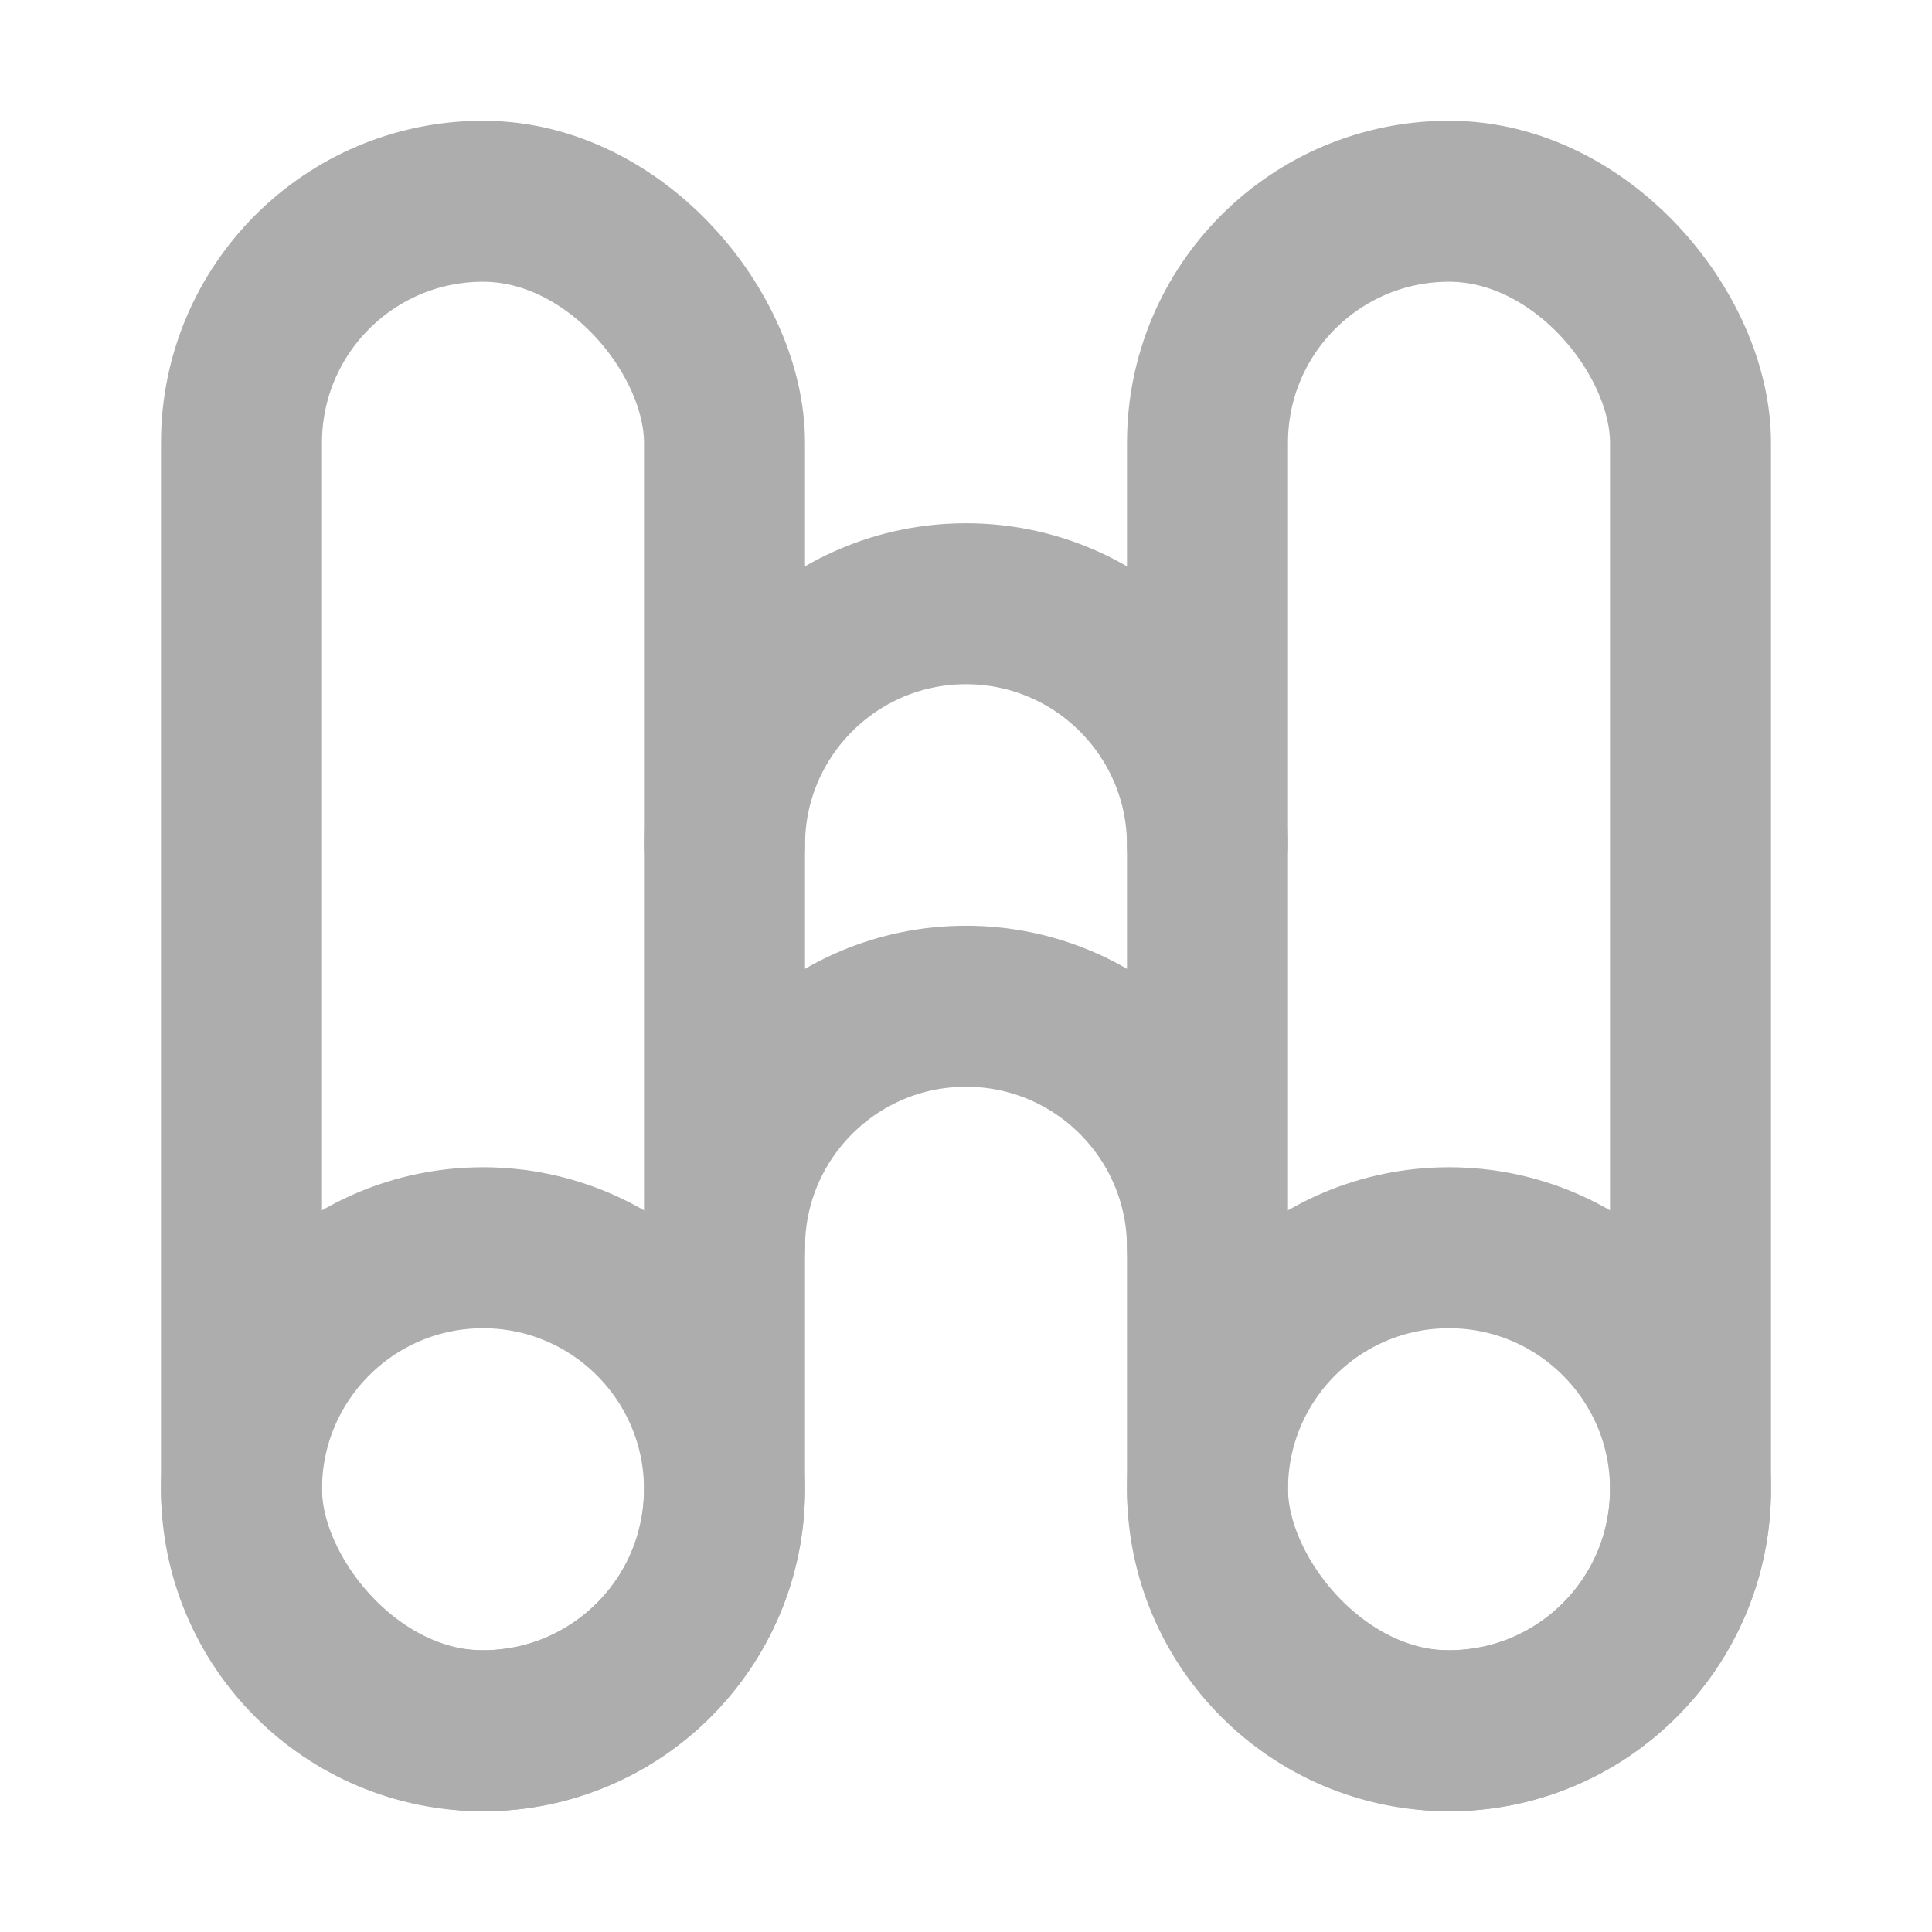 <?xml version="1.0" encoding="UTF-8"?>
<svg width="28" height="28" viewBox="0 0 48 48" fill="none" xmlns="http://www.w3.org/2000/svg">
    <rect x="6" y="5" width="12" height="38" rx="6" stroke="#adadad" stroke-width="4" stroke-linejoin="round"/>
    <rect x="30" y="5" width="12" height="38" rx="6" stroke="#adadad" stroke-width="4" stroke-linejoin="round"/>
    <path d="M12 43C15.314 43 18 40.314 18 37C18 33.686 15.314 31 12 31C8.686 31 6 33.686 6 37C6 40.314 8.686 43 12 43Z"
          fill="none" stroke="#adadad" stroke-width="4" stroke-linejoin="round"/>
    <path d="M36 43C39.314 43 42 40.314 42 37C42 33.686 39.314 31 36 31C32.686 31 30 33.686 30 37C30 40.314 32.686 43 36 43Z"
          fill="none" stroke="#adadad" stroke-width="4" stroke-linejoin="round"/>
    <path d="M30 21C30 17.686 27.314 15 24 15C20.686 15 18 17.686 18 21" stroke="#adadad" stroke-width="4"
          stroke-linecap="round" stroke-linejoin="round"/>
    <path d="M30 31C30 27.686 27.314 25 24 25C20.686 25 18 27.686 18 31" stroke="#adadad" stroke-width="4"
          stroke-linecap="round" stroke-linejoin="round"/>
</svg>